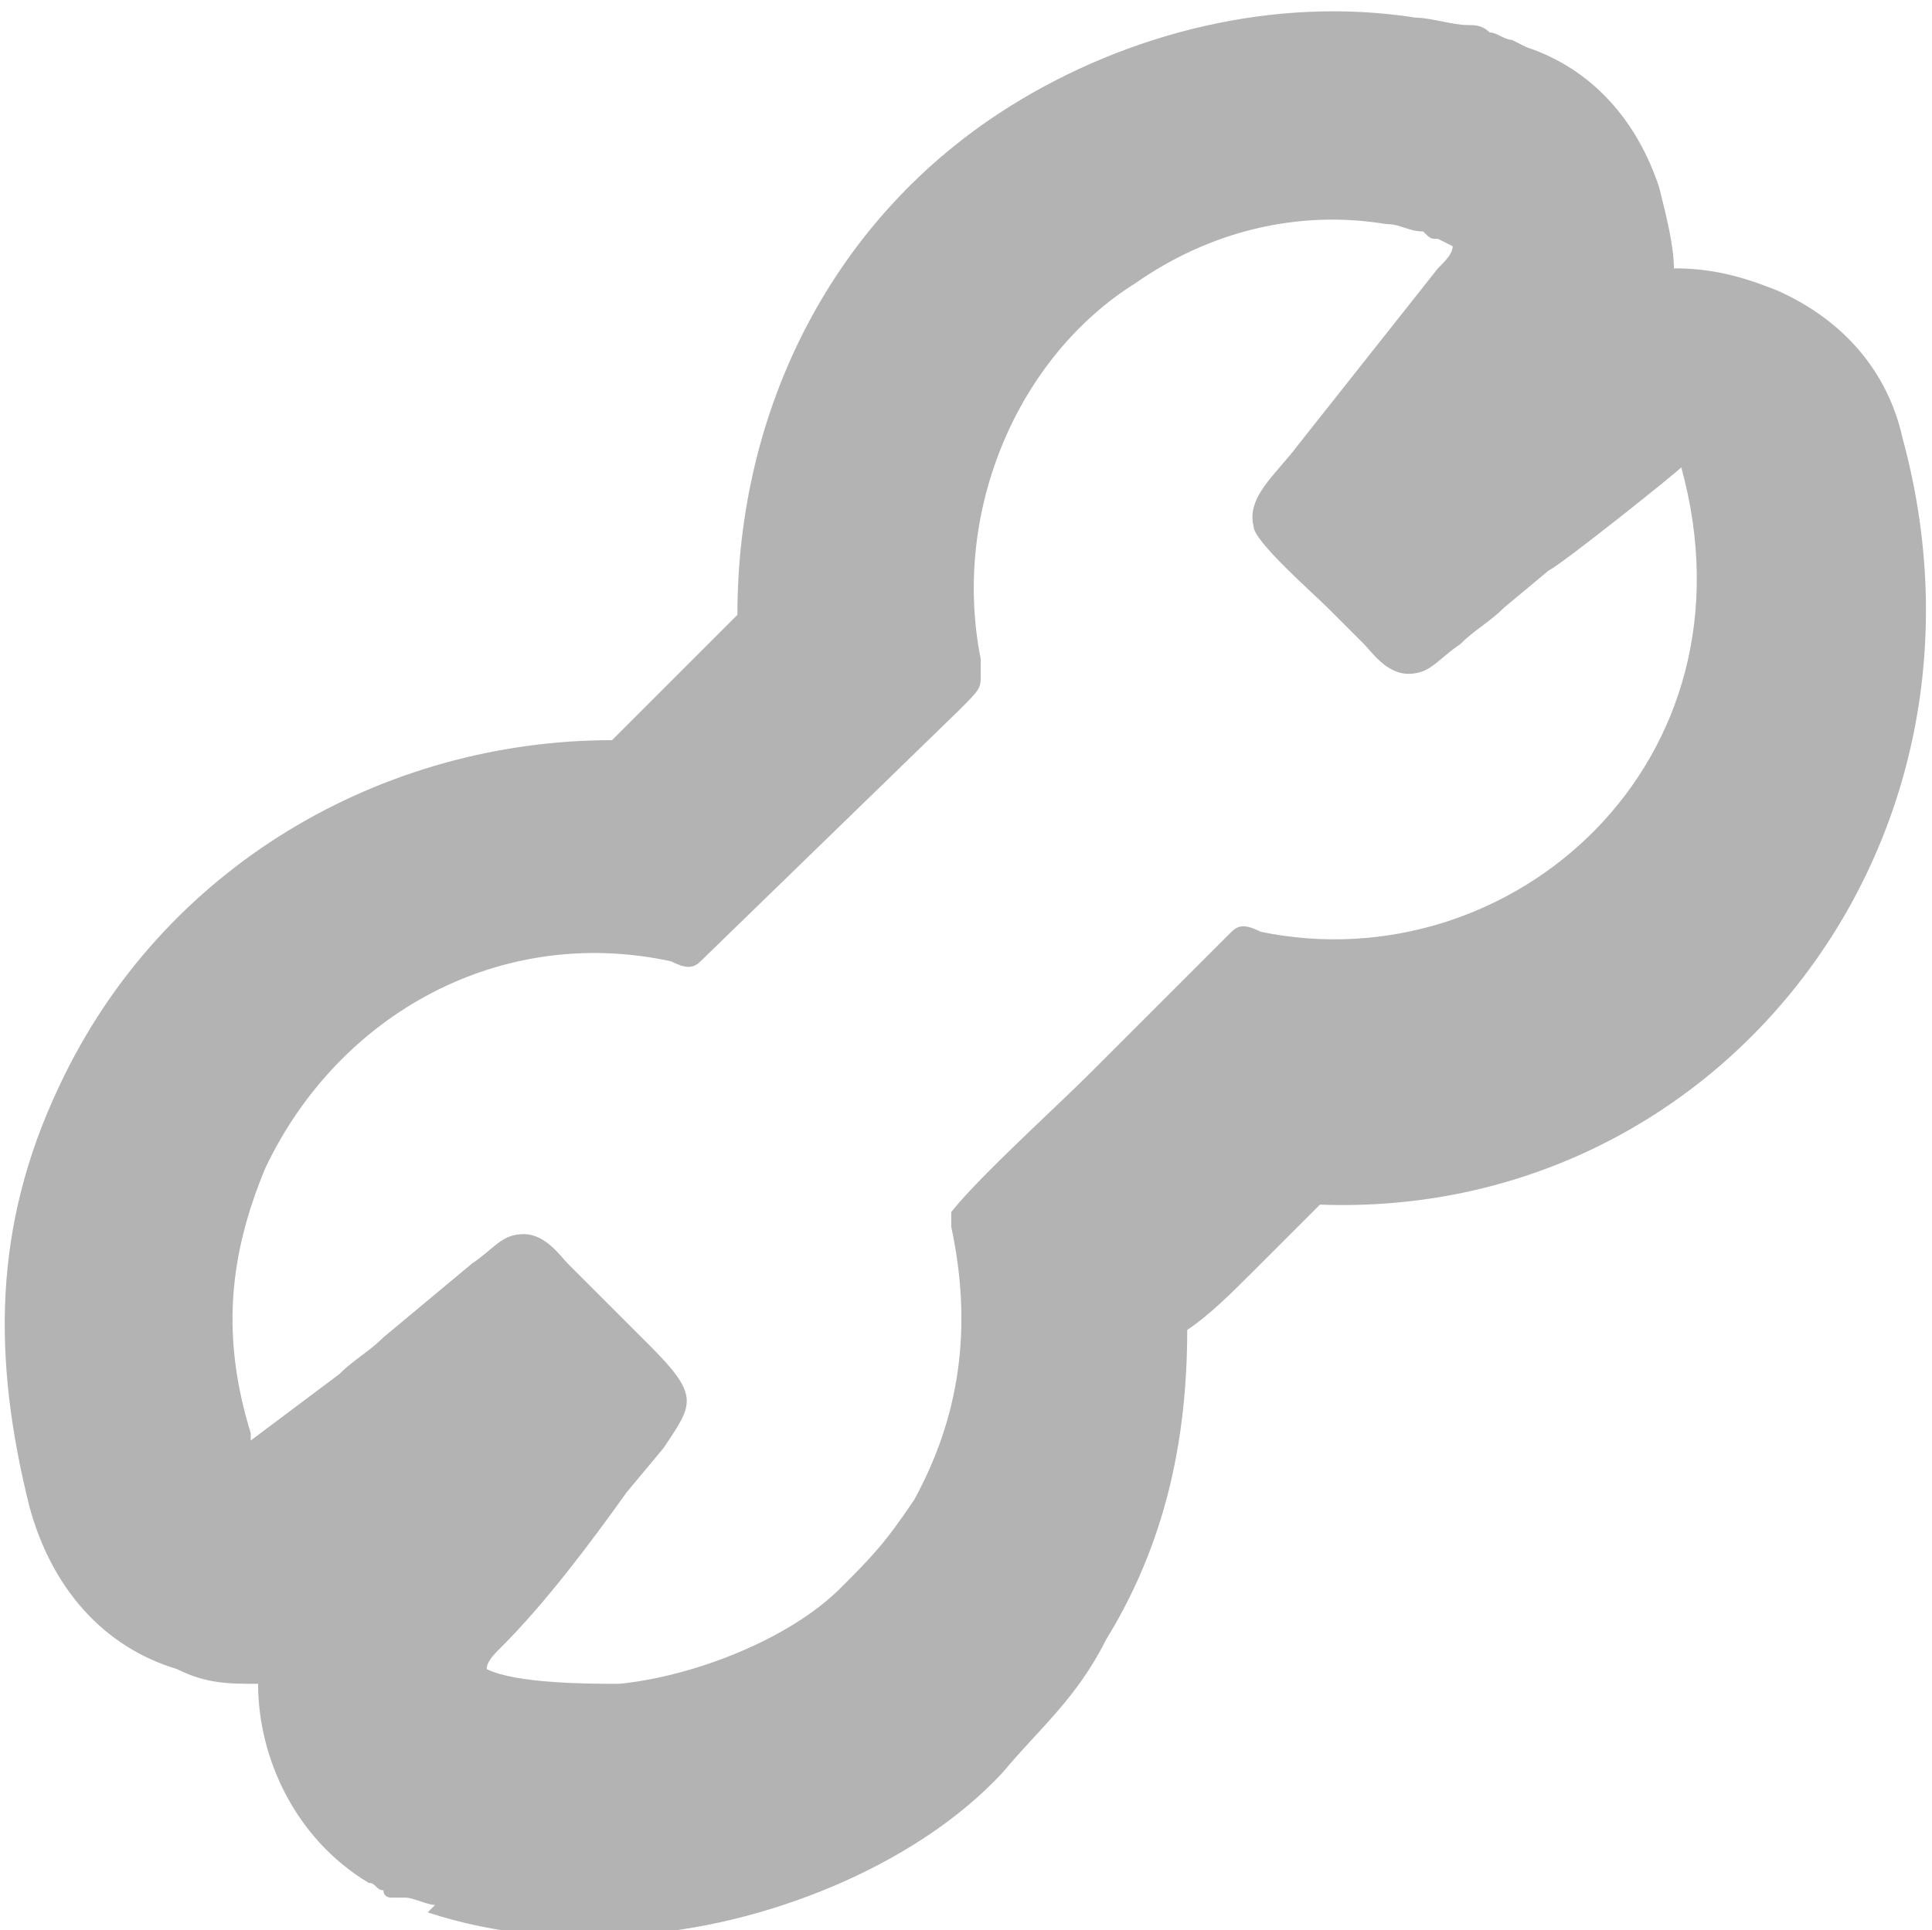 <?xml version="1.0" encoding="UTF-8"?>
<!DOCTYPE svg PUBLIC "-//W3C//DTD SVG 1.1//EN" "http://www.w3.org/Graphics/SVG/1.1/DTD/svg11.dtd">
<!-- Creator: CorelDRAW X6 -->
<svg xmlns="http://www.w3.org/2000/svg" xml:space="preserve" width="100.133mm" height="100.055mm" version="1.1" shape-rendering="geometricPrecision" text-rendering="geometricPrecision" image-rendering="optimizeQuality" fill-rule="evenodd" clip-rule="evenodd"
viewBox="0 0 262 261"
 xmlns:xlink="http://www.w3.org/1999/xlink">
 <g id="Слой_x0020_1">
  <path fill="#B3B3B3" d="M59 258c-1,0 -3,-1 -4,-1 0,0 -1,0 -1,0 0,0 -1,0 -1,0 0,0 -1,0 -1,-1 -1,0 -1,-1 -2,-1l0 0c-10,-6 -15,-17 -15,-27 -4,0 -7,0 -11,-2 -10,-3 -17,-11 -20,-22 -5,-20 -5,-38 4,-57 14,-30 44,-47 75,-47l17 -17c0,-28 13,-54 37,-69 16,-10 36,-15 55,-12 2,0 5,1 7,1 1,0 2,0 3,1 1,0 2,1 3,1l2 1c9,3 15,10 18,19 1,4 2,8 2,11 5,0 9,1 14,3 9,4 15,11 17,20 15,55 -25,106 -79,104l-9 9c-3,3 -6,6 -9,8 0,15 -3,29 -11,42 -4,8 -9,12 -14,18 -12,13 -33,21 -50,22 -8,1 -19,0 -28,-3zm-25 -63l12 -9c2,-2 4,-3 6,-5l12 -10c3,-2 4,-4 7,-4 3,0 5,3 6,4l11 11c7,7 6,8 2,14l-5 6c-5,7 -11,15 -17,21 -1,1 -2,2 -2,3l0 0c1,1 0,0 0,0 4,2 14,2 18,2 10,-1 23,-6 30,-13 4,-4 6,-6 10,-12 6,-11 8,-23 5,-37 0,-1 0,-1 0,-2 4,-5 14,-14 19,-19l19 -19c1,-1 2,-1 4,0 34,7 68,-23 57,-63 -1,1 -16,13 -18,14l-6 5c-2,2 -4,3 -6,5 -3,2 -4,4 -7,4 -3,0 -5,-3 -6,-4 -2,-2 -4,-4 -5,-5 -2,-2 -10,-9 -10,-11 -1,-4 3,-7 6,-11l19 -24c1,-1 2,-2 2,-3l-2 -1c-1,0 -1,0 -2,-1 -2,0 -3,-1 -5,-1 -12,-2 -24,1 -34,8 -16,10 -25,31 -21,51 0,1 0,1 0,2 0,2 0,2 -3,5l-35 34c-1,1 -2,1 -4,0 -23,-5 -45,7 -55,28 -5,12 -6,23 -2,36z"/>
 </g>
</svg>
